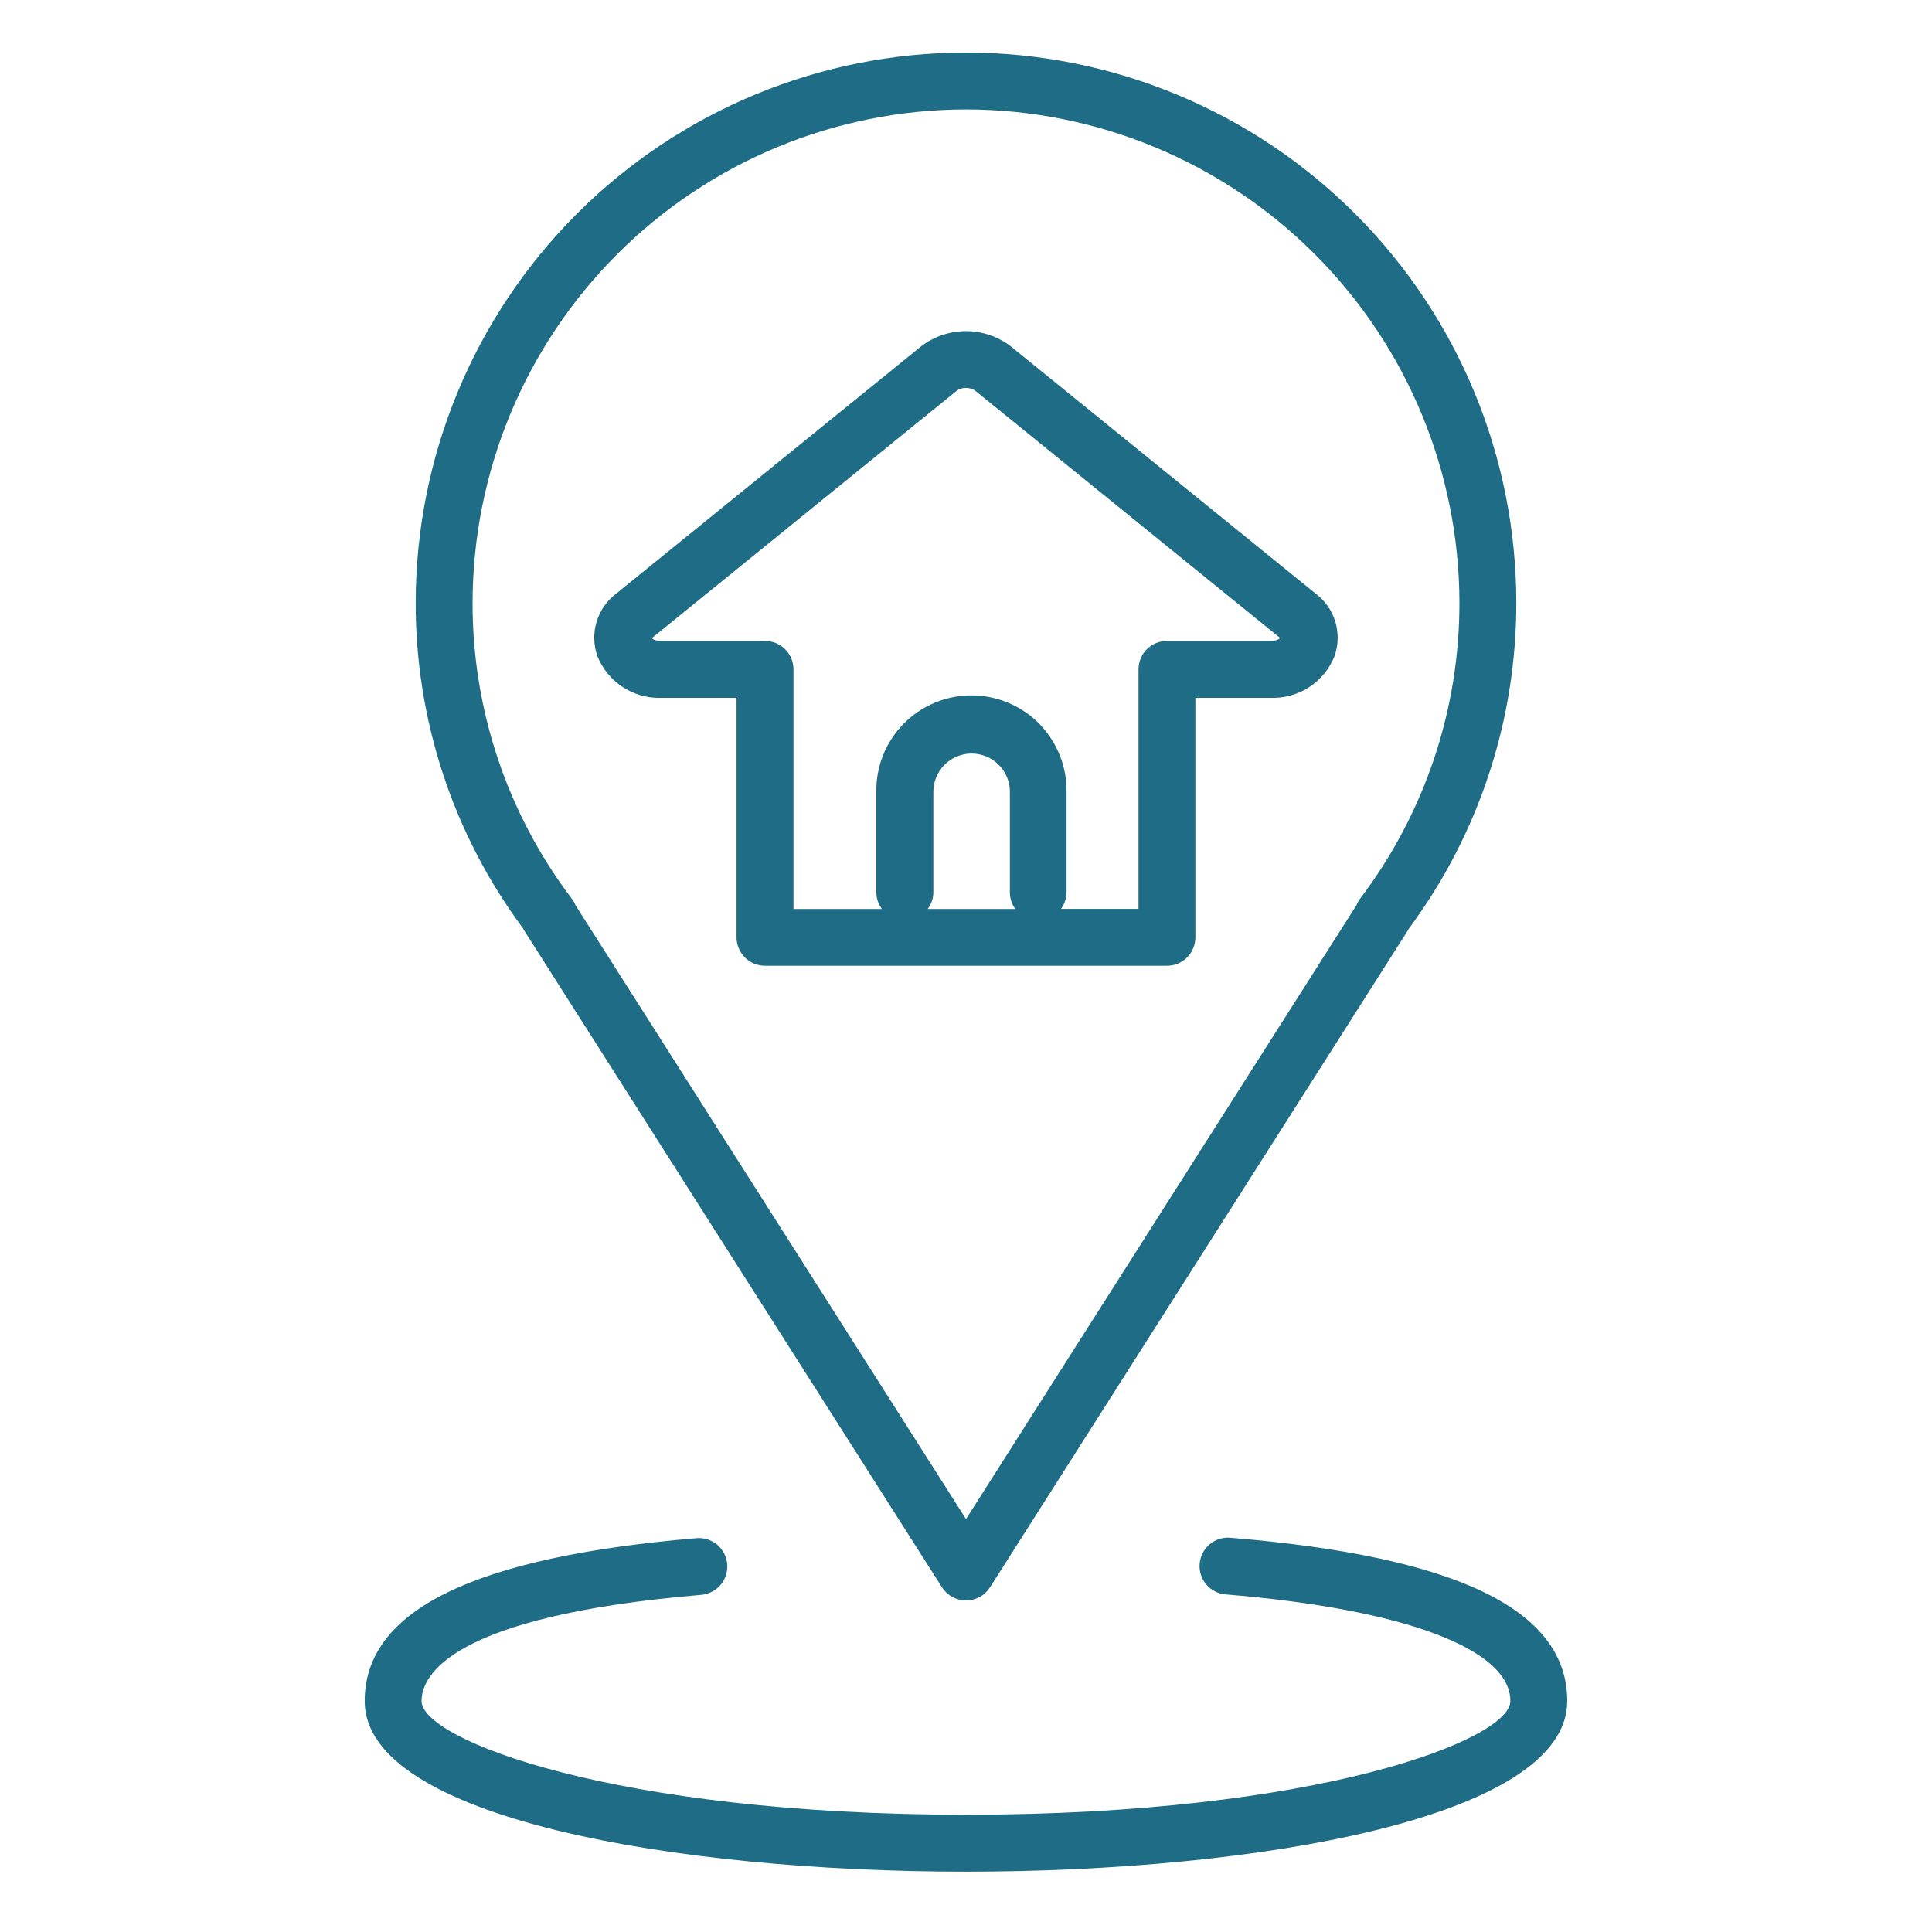 <svg width="30" height="30" viewBox="0 0 30 30" fill="none" xmlns="http://www.w3.org/2000/svg" xmlns:xlink="http://www.w3.org/1999/xlink">
<path d="M8.146,14.459L14.627,24.647C14.667,24.71 14.722,24.762 14.787,24.797C14.852,24.833 14.926,24.852 15,24.852C15.074,24.852 15.147,24.833 15.213,24.797C15.278,24.762 15.333,24.71 15.373,24.647L21.854,14.459C21.862,14.447 21.869,14.434 21.876,14.42C22.962,12.957 23.547,11.183 23.545,9.361C23.545,7.095 22.645,4.922 21.042,3.319C19.44,1.717 17.266,0.816 15,0.816C12.734,0.816 10.56,1.717 8.958,3.319C7.355,4.922 6.455,7.095 6.455,9.361C6.452,11.182 7.037,12.956 8.123,14.418C8.13,14.432 8.137,14.446 8.146,14.459ZM15,1.699C17.031,1.701 18.979,2.509 20.415,3.946C21.851,5.382 22.659,7.33 22.662,9.361C22.663,11.02 22.122,12.633 21.119,13.955C21.097,13.985 21.078,14.018 21.065,14.053L15,23.588L8.938,14.059C8.923,14.022 8.904,13.988 8.88,13.957C7.878,12.635 7.336,11.022 7.338,9.363C7.34,7.331 8.148,5.383 9.584,3.947C11.02,2.51 12.968,1.701 15,1.699Z" fill="#1E6C85"/>
<path d="M19.104,23.878C18.988,23.868 18.872,23.905 18.782,23.981C18.693,24.057 18.638,24.165 18.628,24.282C18.618,24.399 18.656,24.514 18.731,24.604C18.807,24.693 18.915,24.749 19.032,24.758C21.801,24.985 23.453,25.605 23.453,26.414C23.453,27.013 20.469,28.179 15,28.179C9.531,28.179 6.546,27.013 6.546,26.414C6.546,26.028 6.968,25.096 10.897,24.764C11.012,24.752 11.118,24.695 11.192,24.606C11.266,24.517 11.302,24.403 11.292,24.287C11.282,24.172 11.228,24.065 11.14,23.989C11.052,23.914 10.938,23.876 10.822,23.884C7.351,24.177 5.663,25.005 5.663,26.415C5.663,28.234 10.503,29.063 15,29.063C19.497,29.063 24.336,28.234 24.336,26.414C24.336,24.997 22.625,24.167 19.104,23.878ZM10.266,10.836L11.437,10.836L11.437,14.555C11.437,14.613 11.449,14.671 11.471,14.724C11.493,14.778 11.526,14.826 11.567,14.867C11.608,14.908 11.656,14.941 11.71,14.963C11.764,14.985 11.821,14.996 11.879,14.996L18.12,14.996C18.178,14.996 18.236,14.985 18.289,14.963C18.343,14.941 18.392,14.908 18.433,14.867C18.474,14.826 18.506,14.778 18.528,14.724C18.55,14.671 18.562,14.613 18.562,14.555L18.562,10.836L19.734,10.836C19.945,10.843 20.153,10.784 20.33,10.669C20.507,10.553 20.644,10.385 20.722,10.189C20.783,10.017 20.787,9.831 20.735,9.656C20.683,9.482 20.576,9.328 20.431,9.219L15.696,5.379C15.497,5.225 15.252,5.142 14.999,5.142C14.747,5.142 14.502,5.225 14.302,5.379L9.568,9.218C9.423,9.328 9.316,9.481 9.264,9.655C9.211,9.83 9.216,10.016 9.276,10.188C9.355,10.385 9.492,10.552 9.669,10.668C9.846,10.784 10.054,10.843 10.266,10.836ZM15.766,14.114L14.406,14.114C14.461,14.042 14.491,13.955 14.493,13.865L14.493,12.312C14.491,12.232 14.505,12.153 14.534,12.079C14.562,12.005 14.606,11.938 14.661,11.881C14.717,11.824 14.783,11.779 14.856,11.748C14.929,11.717 15.008,11.701 15.087,11.701C15.167,11.701 15.245,11.717 15.319,11.748C15.392,11.779 15.458,11.824 15.513,11.881C15.569,11.938 15.612,12.005 15.641,12.079C15.67,12.153 15.684,12.232 15.681,12.312L15.681,13.865C15.683,13.954 15.712,14.041 15.765,14.114L15.766,14.114ZM14.859,6.065C14.901,6.037 14.95,6.023 15,6.023C15.05,6.023 15.099,6.037 15.141,6.065L19.875,9.904L19.89,9.893C19.886,9.905 19.843,9.952 19.734,9.952L18.12,9.952C18.003,9.952 17.891,9.999 17.808,10.081C17.725,10.164 17.679,10.277 17.679,10.394L17.679,14.113L16.475,14.113C16.529,14.041 16.559,13.954 16.561,13.864L16.561,12.312C16.566,12.115 16.531,11.919 16.459,11.735C16.387,11.552 16.279,11.385 16.142,11.243C16.004,11.102 15.84,10.99 15.658,10.914C15.476,10.837 15.281,10.798 15.084,10.798C14.887,10.798 14.692,10.837 14.51,10.914C14.329,10.99 14.164,11.102 14.027,11.243C13.889,11.385 13.781,11.552 13.709,11.735C13.637,11.919 13.603,12.115 13.608,12.312L13.608,13.865C13.61,13.955 13.64,14.042 13.694,14.114L12.321,14.114L12.321,10.394C12.321,10.336 12.31,10.279 12.288,10.225C12.265,10.172 12.233,10.123 12.192,10.082C12.151,10.041 12.102,10.008 12.049,9.986C11.995,9.964 11.938,9.953 11.88,9.953L10.266,9.953C10.156,9.953 10.113,9.906 10.125,9.906L14.859,6.065Z" fill="#1E6C85"/>
</svg>
